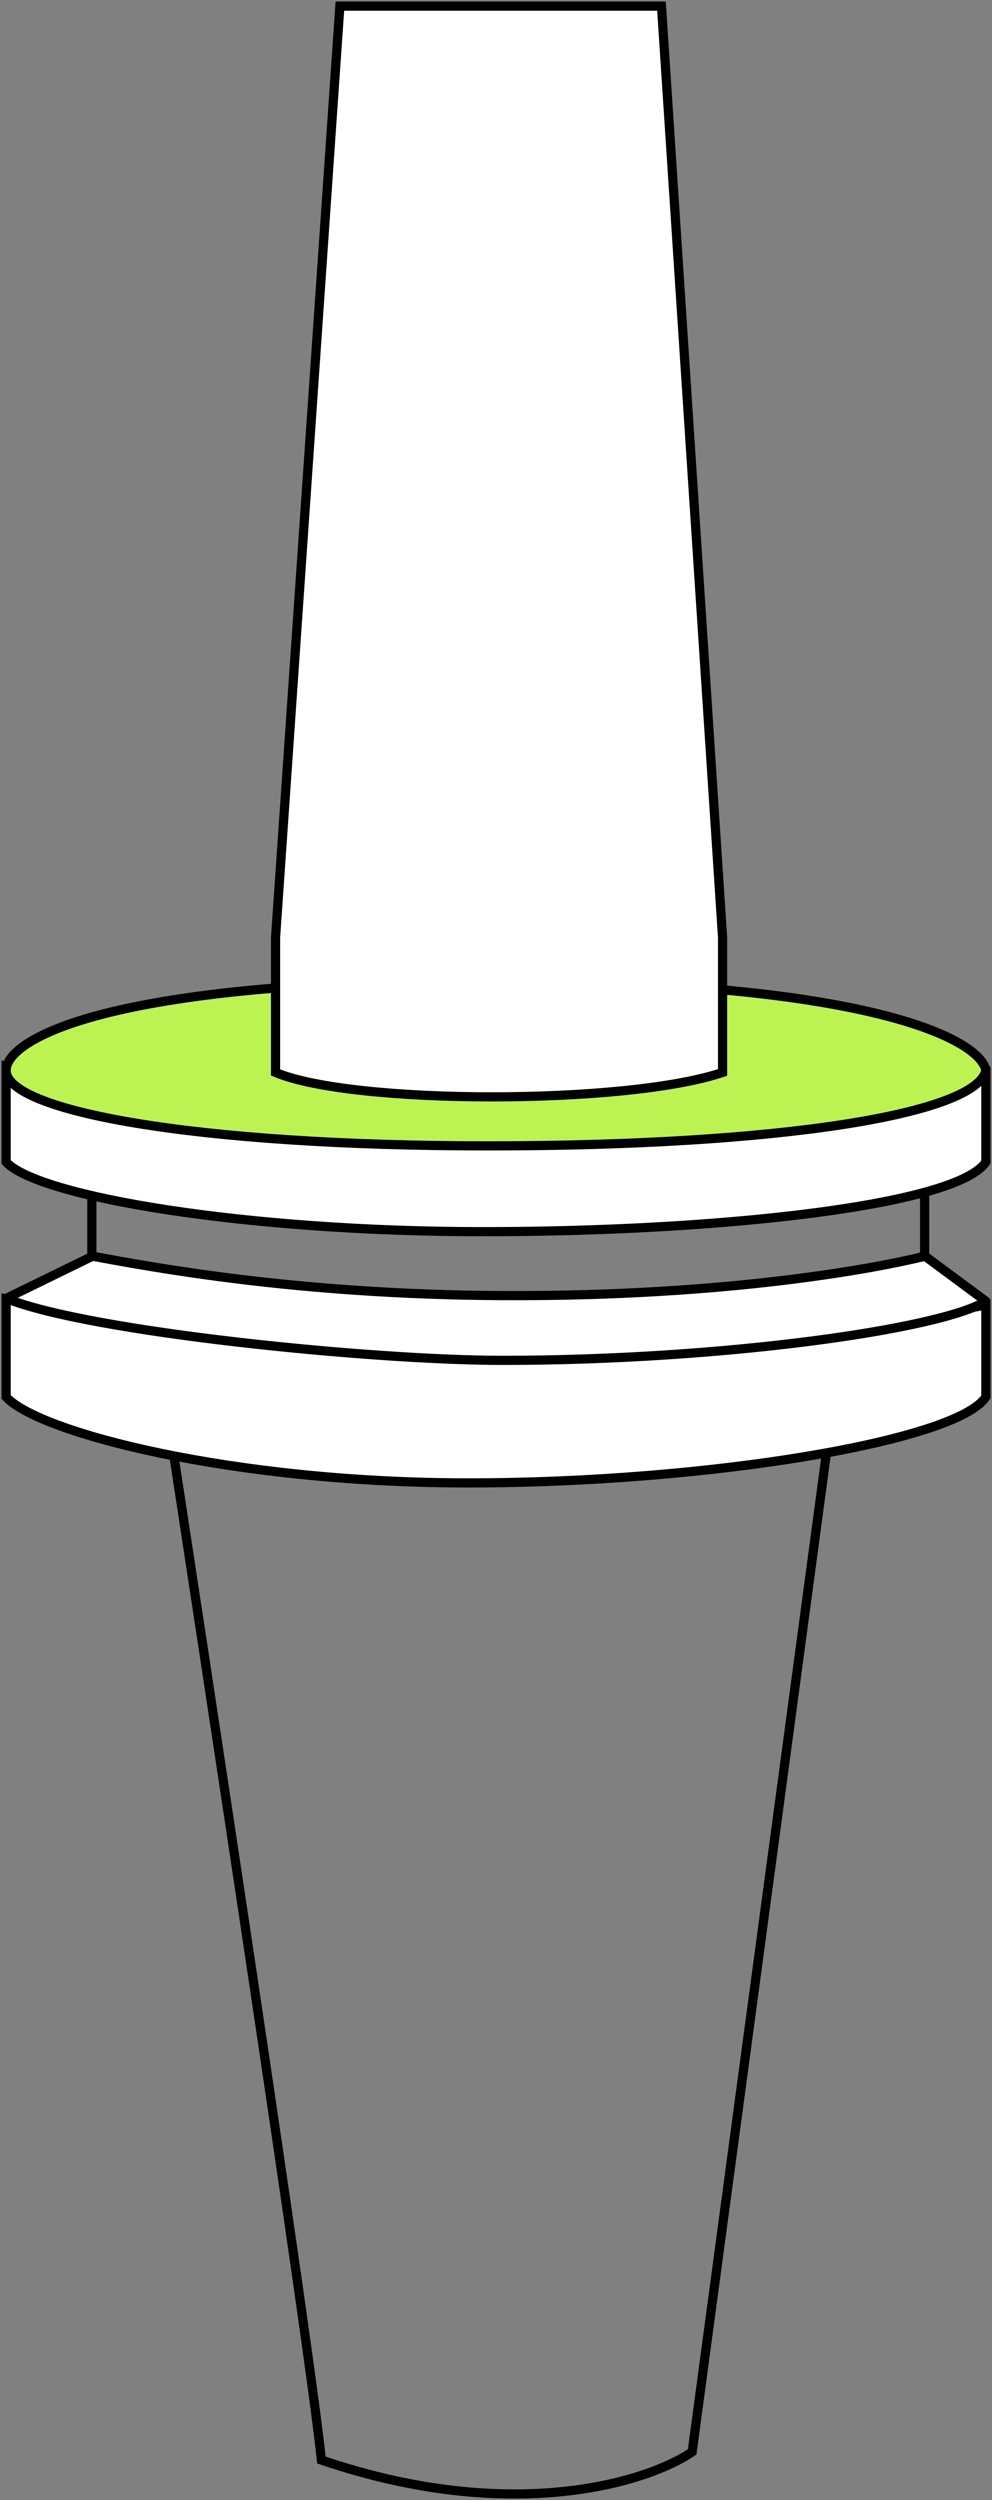 <svg width="162" height="408" viewBox="0 0 162 408" fill="none" xmlns="http://www.w3.org/2000/svg">
<rect x="0" y="0" width="162" height="408" fill="#808080" stroke="none"/>
<path d="M81.5 224.659C69.391 224.659 39.455 222.886 26 222C33.989 273.844 50.471 382.318 52.489 401.46C83.77 412.095 105.886 405.005 113.034 400.131L137 222C123.545 222.886 93.609 224.659 81.5 224.659Z" stroke="black" stroke-width="1.5"/>
<path d="M1 227.968V212C13.415 214.903 44.226 221.194 76.541 221.194C108.856 221.194 145.787 215.871 161 212.968V227.968C156.279 235.226 115.151 242 76.541 242C37.931 242 6.246 233.774 1 227.968Z" fill="white" stroke="black" stroke-width="1.5"/>
<path d="M15 204.947L15 189C24.891 190.917 49.812 193.544 82.984 193.792C116.156 194.04 142.345 189.958 151 189V204.947C139.623 208.471 118.569 212 82.984 212C62.805 211.624 29.168 209.198 15 204.947Z" stroke="black" stroke-width="1.5"/>
<path d="M1 211.892L15.118 205C25.052 206.838 48.727 211.274 82.046 211.432C119.301 211.61 143.614 206.838 151.065 205L161 212.351C153.549 216.946 117.789 222 82.046 222C60.935 222 14.66 217.405 1 211.892Z" fill="white"/>
<path d="M15.118 205L15.254 204.263L15.011 204.218L14.789 204.326L15.118 205ZM1 211.892L0.671 211.218C0.405 211.348 0.24 211.622 0.25 211.918C0.261 212.214 0.445 212.477 0.719 212.587L1 211.892ZM161 212.351L161.394 212.99C161.606 212.859 161.739 212.632 161.749 212.383C161.76 212.134 161.646 211.897 161.446 211.748L161 212.351ZM151.065 205L151.511 204.397L151.228 204.187L150.886 204.272L151.065 205ZM82.046 211.432L82.042 212.182L82.046 211.432ZM14.789 204.326L0.671 211.218L1.329 212.566L15.447 205.674L14.789 204.326ZM0.719 212.587C4.21 213.996 9.727 215.328 16.323 216.535C22.933 217.745 30.675 218.838 38.643 219.759C54.574 221.598 71.451 222.75 82.046 222.75V221.25C71.529 221.25 54.713 220.104 38.815 218.268C30.868 217.351 23.16 216.262 16.593 215.06C10.01 213.855 4.62 212.544 1.281 211.196L0.719 212.587ZM82.046 222.75C99.95 222.75 117.857 221.484 132.228 219.643C139.412 218.722 145.723 217.656 150.712 216.529C155.667 215.41 159.413 214.211 161.394 212.99L160.606 211.713C158.862 212.789 155.343 213.945 150.381 215.066C145.452 216.179 139.192 217.238 132.037 218.155C117.729 219.989 99.885 221.25 82.046 221.25V222.75ZM161.446 211.748L151.511 204.397L150.619 205.603L160.554 212.954L161.446 211.748ZM150.886 204.272C143.494 206.095 119.242 210.859 82.049 210.682L82.042 212.182C119.36 212.36 143.735 207.581 151.245 205.728L150.886 204.272ZM82.049 210.682C48.797 210.524 25.174 206.098 15.254 204.263L14.981 205.737C24.931 207.578 48.657 212.024 82.042 212.182L82.049 210.682Z" fill="black"/>
<path d="M1 189.632V174C13.415 176.842 44.226 185.368 76.541 185.368C108.856 185.368 145.787 177.789 161 174.947V189.632C156.279 196.737 117.459 201 78.849 201C40.239 201 6.246 195.316 1 189.632Z" fill="white" stroke="black" stroke-width="1.5"/>
<path d="M79.689 187C31.846 187 1 181.316 1 174.684C1 169.789 16.738 160 79.689 160C142.639 160 160.126 169.789 161 174.684C159.426 181.789 127.531 187 79.689 187Z" fill="#BCF352" stroke="black" stroke-width="1.5"/>
<path d="M108.022 1H55.504L45 153V175.015C57.604 180.328 102.245 180.328 118 175.015V153L108.022 1Z" fill="white" stroke="black" stroke-width="1.5"/>
</svg>
